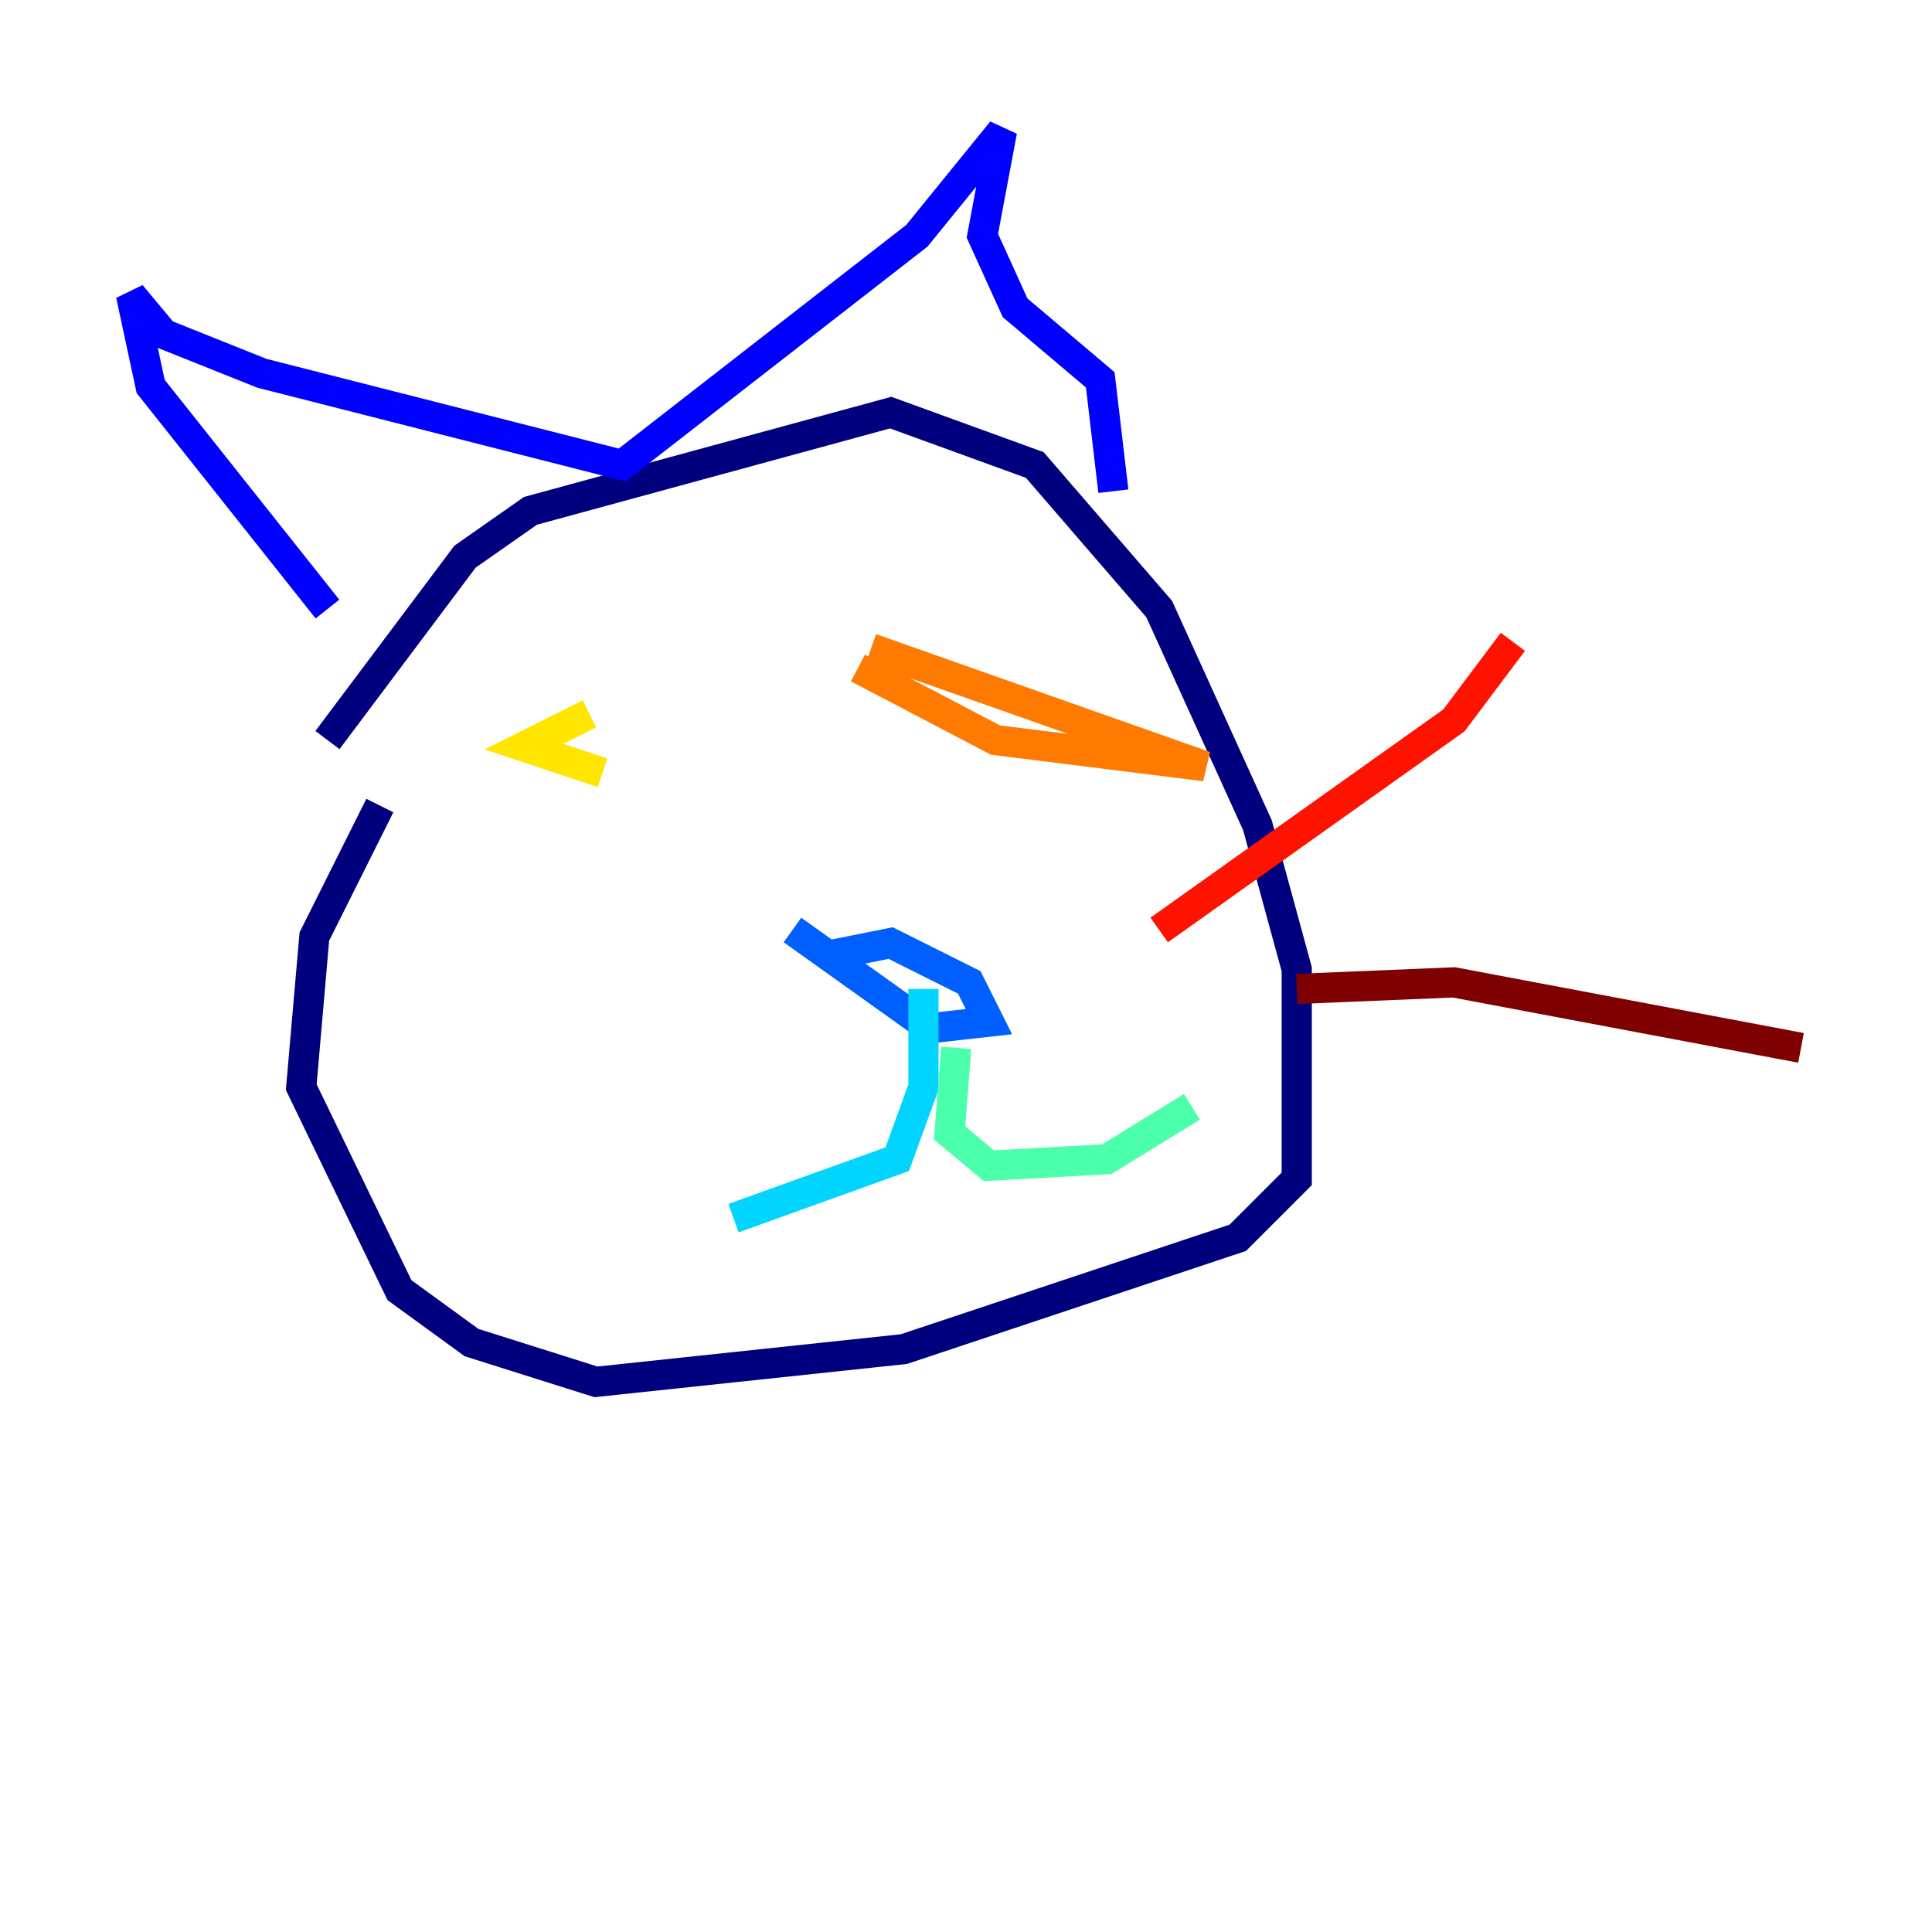 <?xml version="1.0" encoding="utf-8" ?>
<svg baseProfile="tiny" height="128" version="1.2" viewBox="0,0,128,128" width="128" xmlns="http://www.w3.org/2000/svg" xmlns:ev="http://www.w3.org/2001/xml-events" xmlns:xlink="http://www.w3.org/1999/xlink"><defs /><polyline fill="none" points="25.166,53.37 20.827,62.047 19.959,72.027 26.468,85.478 31.241,88.949 39.485,91.552 59.878,89.383 82.007,82.007 85.912,78.102 85.912,64.217 83.308,54.671 76.8,40.352 68.556,30.807 59.01,27.336 35.146,33.844 30.807,36.881 21.695,49.031" stroke="#00007f" stroke-width="2" /><polyline fill="none" points="21.695,40.352 9.98,25.6 8.678,19.525 10.848,22.129 17.356,24.732 41.22,30.807 60.746,15.62 66.386,8.678 65.085,15.62 67.254,20.393 72.895,25.166 73.763,32.542" stroke="#0000fe" stroke-width="2" /><polyline fill="none" points="54.671,63.349 59.01,62.481 64.217,65.085 65.519,67.688 61.614,68.122 52.502,61.614" stroke="#0060ff" stroke-width="2" /><polyline fill="none" points="61.18,65.519 61.18,72.027 59.444,76.8 48.597,80.705" stroke="#00d4ff" stroke-width="2" /><polyline fill="none" points="63.349,69.424 62.915,75.064 65.519,77.234 73.329,76.8 78.969,73.329" stroke="#4cffaa" stroke-width="2" /><polyline fill="none" points="38.617,51.2 38.617,51.2" stroke="#aaff4c" stroke-width="2" /><polyline fill="none" points="39.919,51.2 34.712,49.464 39.051,47.295" stroke="#ffe500" stroke-width="2" /><polyline fill="none" points="57.709,42.956 79.837,50.766 65.953,49.031 56.841,44.258" stroke="#ff7a00" stroke-width="2" /><polyline fill="none" points="76.8,61.614 96.325,47.729 100.231,42.522" stroke="#fe1200" stroke-width="2" /><polyline fill="none" points="85.912,65.519 96.325,65.085 119.322,69.424" stroke="#7f0000" stroke-width="2" /></svg>